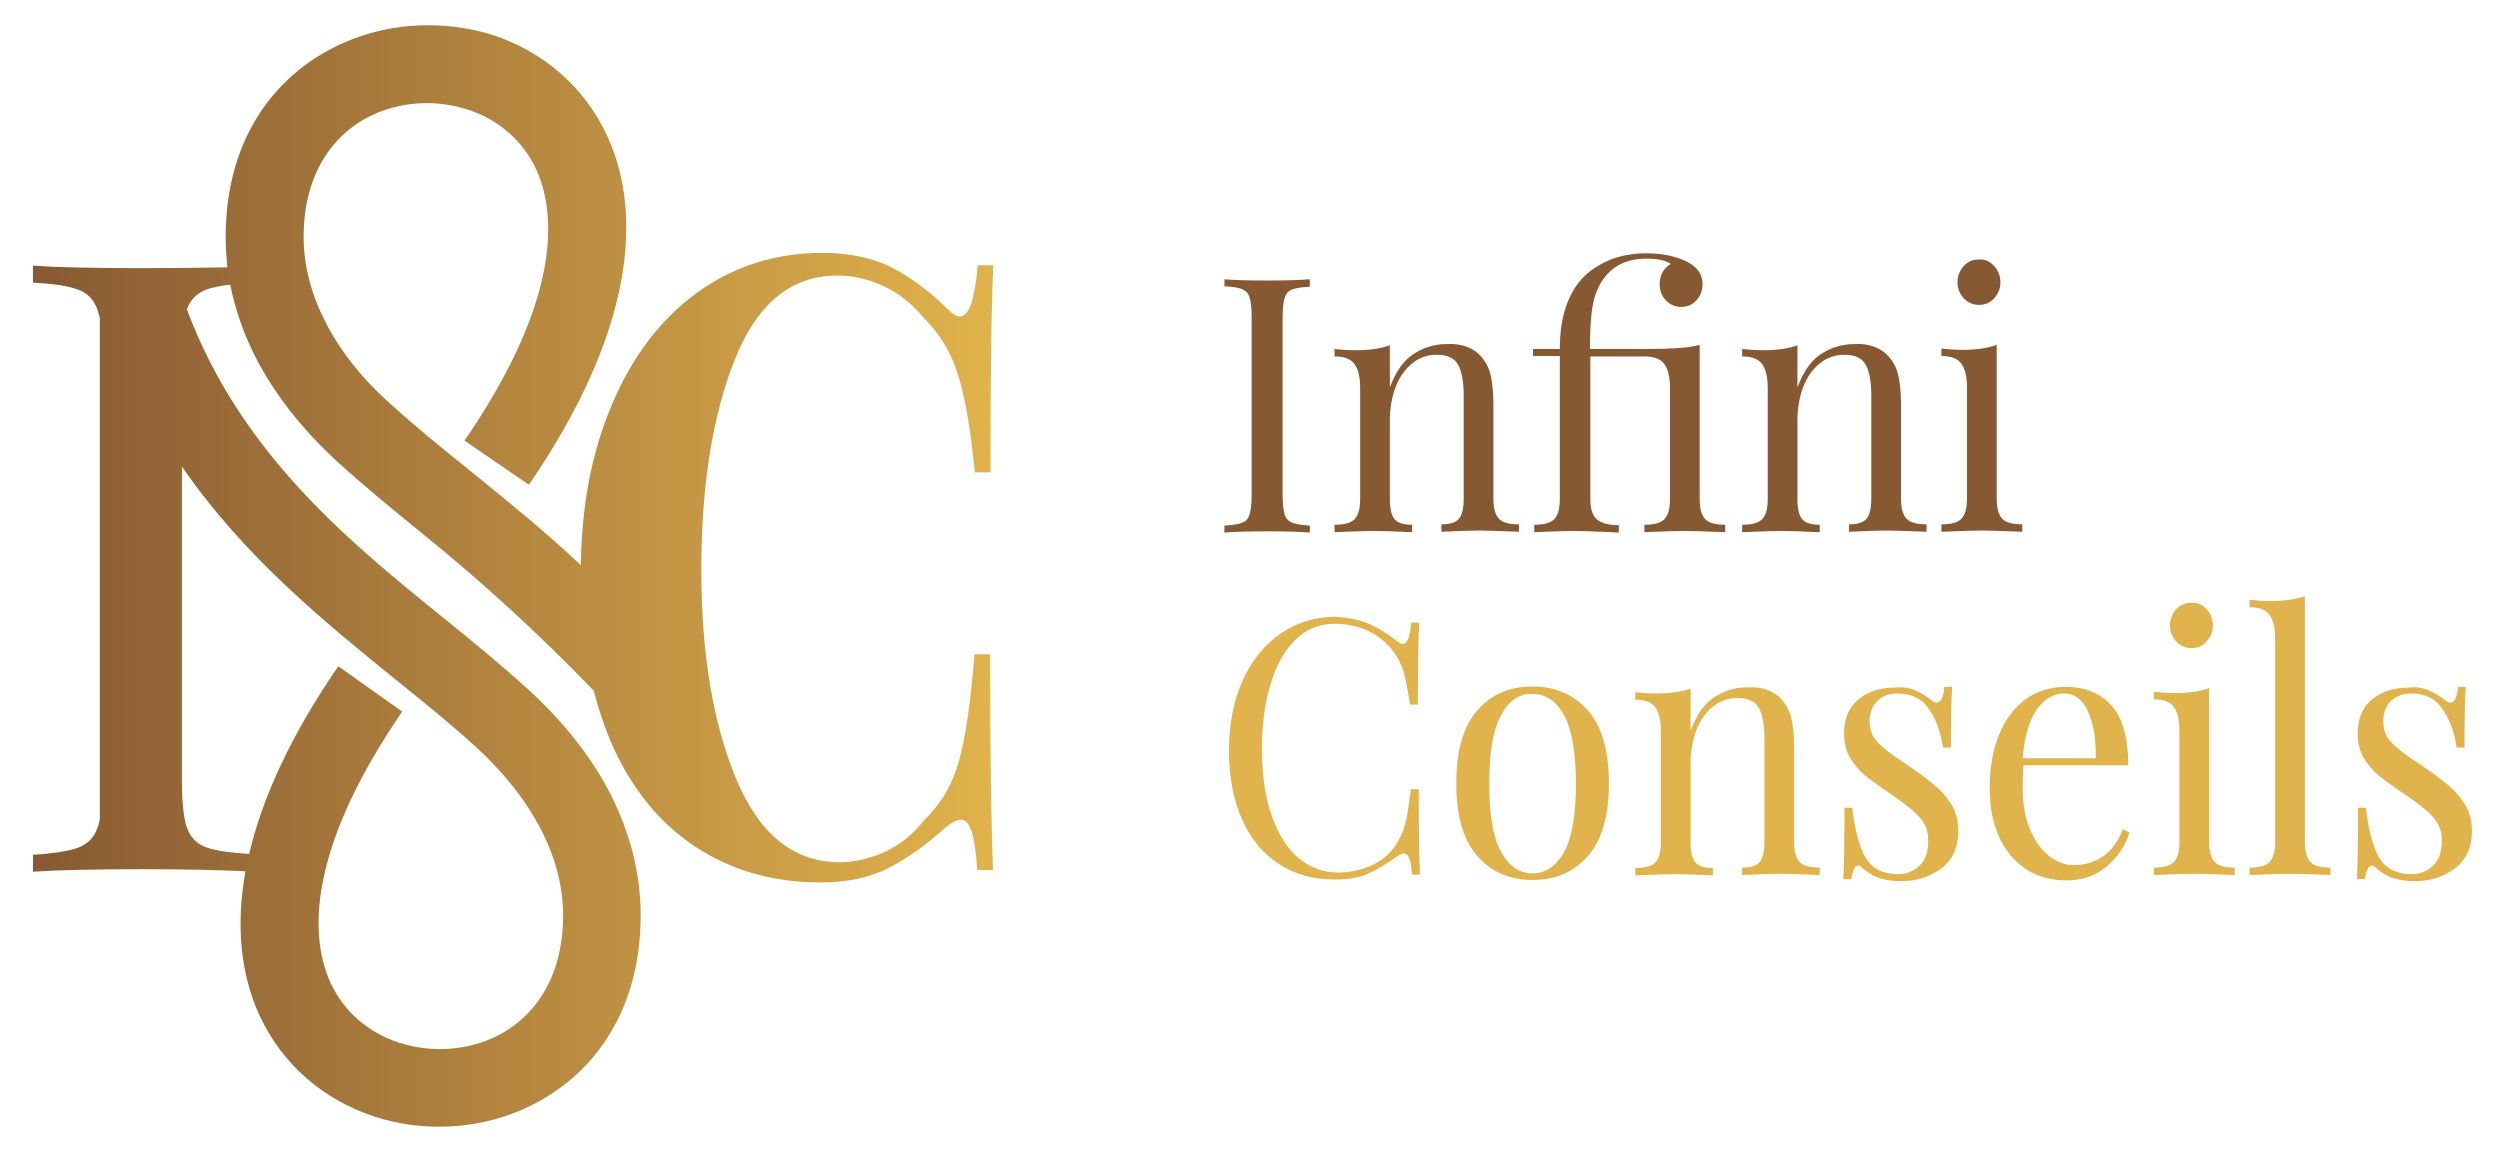 <?xml version="1.0" encoding="utf-8"?>
<!-- Generator: Adobe Illustrator 25.0.1, SVG Export Plug-In . SVG Version: 6.00 Build 0)  -->
<svg version="1.1" id="Calque_1" xmlns="http://www.w3.org/2000/svg" xmlns:xlink="http://www.w3.org/1999/xlink" x="0px" y="0px"
	 viewBox="0 0 606 280" style="enable-background:new 0 0 606 280;" xml:space="preserve">
<style type="text/css">
	.st0{fill:none;stroke:#000000;stroke-miterlimit:10;}
	.st1{fill:url(#SVGID_1_);}
	.st2{fill:#875932;}
	.st3{fill:#E1B34C;}
</style>
<g>
	<linearGradient id="SVGID_1_" gradientUnits="userSpaceOnUse" x1="8" y1="139.616" x2="240.8" y2="139.616">
		<stop  offset="0" style="stop-color:#875932"/>
		<stop  offset="1" style="stop-color:#E1B34C"/>
	</linearGradient>
	<path class="st1" d="M236.2,158.8c-0.9,11.2-2.1,19.7-3.7,25.5c-1.6,5.8-4.4,10.6-8.5,14.5c-2.5,3.3-5.6,5.8-9.3,7.6
		c-3.7,1.7-7.4,2.6-11.2,2.6c-11.1,0-19.5-6.8-25.1-20.3s-8.4-30.4-8.4-50.6c0-20.3,2.7-37.3,8.1-50.9c5.4-13.6,13.7-20.4,24.8-20.4
		c4,0,7.8,0.9,11.4,2.6c3.6,1.7,6.8,4.3,9.6,7.6c4,4,6.8,8.7,8.4,14.1c1.7,5.4,3,13.2,4,23.4h3.8c0-24.1,0.2-40.8,0.7-50.2H237
		c-0.7,8.3-2.1,12.4-4.3,12.4c-0.9,0-1.9-0.6-3.1-1.9c-4.4-4.3-8.9-7.6-13.5-10c-4.6-2.3-10.2-3.5-16.9-3.5
		c-11.3,0-21.5,3.3-30.3,9.7c-8.9,6.5-15.8,15.6-20.7,27.4c-4.8,11.3-7.2,24.2-7.4,38.6c-8.8-8.3-18-15.7-26.6-22.7
		c-7-5.6-13.6-11-19.1-16C87.8,91.9,82.4,85,78.8,77.9c-3.4-6.7-5.2-13.6-5.2-20.5c0-15.8,7.7-25.7,17.5-29.9c7-3,15.1-3.3,22.4-0.9
		c7,2.3,13.1,7.2,16.5,14.5c6.1,13.5,3.5,35.3-17.4,65.7l15.6,10.7c25.4-37,27.7-65.5,19.1-84.3c-5.7-12.5-16-20.8-27.8-24.7
		C107.9,4.9,95,5.3,83.7,10.2c-16.3,7-29,22.7-29,47.3c0,2.4,0.2,4.9,0.4,7.3C49.5,64.9,42.6,65,34.5,65C22.7,65,13.8,64.8,8,64.4
		v4.1c5,0.3,8.6,0.8,10.9,1.7c2.3,0.8,3.8,2.4,4.7,4.8c0.2,0.6,0.4,1.3,0.6,2.1v121.5c-0.2,0.8-0.3,1.5-0.6,2.1
		c-0.8,2.4-2.4,3.9-4.7,4.8c-2.3,0.8-5.9,1.4-10.9,1.7v4.1c5.8-0.4,14.7-0.6,26.5-0.6c10.5,0,18.8,0.2,25,0.5
		c-2.5,13.8-0.9,25.4,3.3,34.7c5.7,12.5,16,20.8,27.8,24.7c11.5,3.8,24.5,3.3,35.7-1.5c16.3-7,29-22.7,29-47.3
		c0-9.9-2.5-19.7-7.2-29.1c-4.6-9-11.4-17.7-20.3-25.8c-6.4-5.8-13-11.2-19.9-16.8C85,131.6,58.4,110.1,45.3,75l0,0
		c0.8-2.3,2.4-3.9,4.7-4.8c1.4-0.5,3.3-0.9,5.8-1.2c1.2,5.9,3.2,11.8,6.1,17.5c4.6,9,11.4,17.7,20.3,25.8c6.4,5.8,13,11.2,19.9,16.8
		c14.7,11.9,28.2,24.2,41.8,38.3c1.1,4.1,2.4,8.1,3.9,11.8c4.8,11.3,11.6,19.9,20.4,25.8c8.8,5.9,19,8.9,30.6,8.9
		c6.4,0,11.8-1.1,16.4-3.4c4.5-2.3,9.3-5.6,14.2-10.1c1.4-1.1,2.6-1.7,3.5-1.7c1.1,0,2,0.9,2.6,2.8c0.6,1.9,1.1,5,1.4,9.4h3.8
		c-0.4-9.8-0.7-27.2-0.7-52.3h-3.8V158.8z M96.1,164.9c7,5.6,13.6,11,19.1,16c7.1,6.5,12.5,13.4,16.1,20.5
		c3.4,6.7,5.2,13.6,5.2,20.5c0,15.8-7.7,25.7-17.5,29.9c-7,3-15.1,3.3-22.4,0.9c-7-2.3-13.1-7.2-16.5-14.5
		c-6.1-13.5-3.5-35.3,17.4-65.7l-15.5-11c-11.7,17-18.5,32.2-21.6,45.5c-4.7-0.3-8.2-0.8-10.4-1.6c-2.3-0.8-3.8-2.4-4.7-4.8
		c-0.8-2.3-1.2-6.2-1.2-11.4v-76.1C59.2,135,78.6,150.7,96.1,164.9z"/>
	<path class="st2" d="M317.5,69.5c-1.9,0.1-3.4,0.3-4.3,0.7c-0.9,0.3-1.5,1-1.8,2s-0.5,2.6-0.5,4.8v42.9c0,2.2,0.2,3.8,0.5,4.8
		s0.9,1.6,1.8,2c0.9,0.3,2.3,0.6,4.3,0.7v1.7c-2.5-0.2-5.9-0.3-10.3-0.3c-4.7,0-8.1,0.1-10.4,0.3v-1.7c1.9-0.1,3.4-0.3,4.3-0.7
		c0.9-0.3,1.5-1,1.8-2s0.5-2.6,0.5-4.8v-43c0-2.2-0.2-3.8-0.5-4.8s-0.9-1.6-1.8-2s-2.3-0.6-4.3-0.7v-1.7c2.3,0.2,5.7,0.3,10.4,0.3
		c4.3,0,7.8-0.1,10.3-0.3V69.5z"/>
	<path class="st2" d="M359.1,86.5c1,1.2,1.8,2.6,2.2,4.3s0.7,4.1,0.7,7v23.1c0,2.4,0.5,4,1.4,4.9s2.5,1.3,4.8,1.3v1.8
		c-5-0.2-8.2-0.3-9.7-0.3s-4.5,0.1-9.1,0.3v-1.8c2,0,3.4-0.4,4.2-1.3c0.8-0.9,1.2-2.5,1.2-4.9v-25c0-3.2-0.4-5.7-1.3-7.4
		c-0.9-1.7-2.6-2.5-5.3-2.5c-2.2,0-4.2,0.7-5.9,2.1c-1.7,1.4-3.1,3.3-4,5.7c-0.9,2.4-1.4,5.1-1.4,8V121c0,2.4,0.4,4,1.2,4.9
		c0.8,0.9,2.2,1.3,4.2,1.3v1.8c-4.5-0.2-7.6-0.3-9.1-0.3s-4.8,0.1-9.7,0.3v-1.8c2.3,0,3.9-0.4,4.8-1.3s1.4-2.5,1.4-4.9V94
		c0-2.6-0.5-4.6-1.4-5.8c-0.9-1.2-2.5-1.8-4.8-1.8v-1.8c1.7,0.2,3.4,0.3,5,0.3c3.4,0,6.2-0.4,8.4-1.2v10.2c1.4-3.7,3.2-6.4,5.6-8
		s5.1-2.5,8.2-2.5C354.3,83.2,357.2,84.3,359.1,86.5z"/>
	<path class="st2" d="M405.2,62.1c1.9,0.5,3.5,1.1,4.7,1.9c1.8,1.2,2.8,2.8,2.8,4.8c0,1.6-0.5,2.9-1.5,4s-2.2,1.6-3.7,1.6
		c-1.4,0-2.6-0.5-3.7-1.6c-1-1.1-1.5-2.4-1.5-3.9c0-1,0.2-2,0.7-2.9s1.1-1.5,2-2c-1.2-0.9-3.2-1.3-5.9-1.3c-5.4,0-9.2,2.2-11.5,6.7
		c-0.8,1.5-1.4,3.4-1.7,5.7c-0.3,2.3-0.5,5.5-0.5,9.5h13.1c3.4,0,6.1-0.1,8-0.2s3.8-0.4,5.5-0.8V121c0,2.4,0.5,4,1.4,4.9
		s2.5,1.3,4.8,1.3v1.8c-5-0.2-8.3-0.3-9.8-0.3c-1.6,0-4.8,0.1-9.8,0.3v-1.8c2.3,0,3.9-0.4,4.8-1.3s1.4-2.5,1.4-4.9V94
		c0-2.6-0.5-4.6-1.4-5.8c-0.9-1.2-2.5-1.8-4.8-1.8h-13.1v34.7c0,2.4,0.6,4,1.7,4.9c1.2,0.9,2.9,1.3,5.2,1.3v1.8l-1.8-0.1
		c-4.7-0.2-7.7-0.3-8.9-0.3c-1.6,0-4.8,0.1-9.8,0.3v-1.8c2.3,0,3.9-0.4,4.8-1.3s1.4-2.5,1.4-4.9V86.3h-6.5v-1.7h6.5
		c0-7.8,2-13.6,5.8-17.5c1.7-1.7,3.8-3,6.3-4.1c2.5-1,5.5-1.6,8.9-1.6C401.2,61.4,403.3,61.6,405.2,62.1z"/>
	<path class="st2" d="M457.9,86.5c1,1.2,1.8,2.6,2.2,4.3s0.7,4.1,0.7,7v23.1c0,2.4,0.5,4,1.4,4.9s2.5,1.3,4.8,1.3v1.8
		c-5-0.2-8.2-0.3-9.7-0.3s-4.5,0.1-9.1,0.3v-1.8c2,0,3.4-0.4,4.2-1.3c0.8-0.9,1.2-2.5,1.2-4.9v-25c0-3.2-0.4-5.7-1.3-7.4
		c-0.9-1.7-2.6-2.5-5.3-2.5c-2.2,0-4.2,0.7-5.9,2.1c-1.7,1.4-3.1,3.3-4,5.7c-0.9,2.4-1.4,5.1-1.4,8V121c0,2.4,0.4,4,1.2,4.9
		c0.8,0.9,2.2,1.3,4.2,1.3v1.8c-4.5-0.2-7.6-0.3-9.1-0.3s-4.8,0.1-9.7,0.3v-1.8c2.3,0,3.9-0.4,4.8-1.3s1.4-2.5,1.4-4.9V94
		c0-2.6-0.5-4.6-1.4-5.8c-0.9-1.2-2.5-1.8-4.8-1.8v-1.8c1.7,0.2,3.4,0.3,5,0.3c3.4,0,6.2-0.4,8.4-1.2v10.2c1.4-3.7,3.2-6.4,5.6-8
		s5.1-2.5,8.2-2.5C453.1,83.2,456,84.3,457.9,86.5z"/>
	<path class="st2" d="M484,120.9c0,2.4,0.5,4,1.4,4.9s2.5,1.3,4.8,1.3v1.8c-5-0.2-8.3-0.3-9.8-0.3c-1.6,0-4.8,0.1-9.8,0.3v-1.8
		c2.3,0,3.9-0.4,4.8-1.3s1.4-2.5,1.4-4.9v-27c0-2.6-0.5-4.6-1.4-5.8c-0.9-1.2-2.5-1.8-4.8-1.8v-1.8c1.7,0.2,3.4,0.3,5,0.3
		c3.4,0,6.2-0.4,8.4-1.2V120.9z M483.4,64.5c1,1.1,1.5,2.4,1.5,3.9s-0.5,2.8-1.5,3.9s-2.2,1.6-3.7,1.6c-1.4,0-2.6-0.5-3.7-1.6
		c-1-1.1-1.5-2.4-1.5-3.9s0.5-2.8,1.5-3.9s2.2-1.6,3.7-1.6C481.2,62.8,482.4,63.4,483.4,64.5z"/>
	<path class="st3" d="M331.8,151.2c2.3,1,4.5,2.4,6.7,4.1c0.6,0.5,1.1,0.8,1.5,0.8c1.1,0,1.8-1.7,2.1-5.2h1.9
		c-0.2,3.7-0.3,10.4-0.3,19.9h-1.9c-0.6-3.7-1.1-6.4-1.6-8.1c-0.5-1.6-1.3-3.2-2.4-4.7c-1.6-2.2-3.7-3.9-6.2-5.1
		c-2.5-1.1-5.2-1.7-8.2-1.7c-3.5,0-6.6,1.2-9.2,3.7s-4.7,6-6.1,10.6c-1.5,4.6-2.2,10-2.2,16.1c0,6.3,0.8,11.7,2.4,16.2
		s3.7,7.9,6.5,10.2s5.9,3.5,9.5,3.5c2.7,0,5.3-0.5,7.9-1.6c2.5-1.1,4.5-2.7,6-4.9c1.1-1.6,1.9-3.3,2.4-5.2c0.5-1.8,0.9-4.7,1.4-8.5
		h1.9c0,9.9,0.1,16.8,0.3,20.7h-1.9c-0.2-1.8-0.4-3.2-0.7-3.9c-0.3-0.8-0.7-1.2-1.3-1.2c-0.4,0-1,0.2-1.7,0.7
		c-2.4,1.8-4.8,3.2-7,4.2s-4.9,1.4-8,1.4c-5.1,0-9.7-1.2-13.5-3.7c-3.9-2.5-6.9-6.1-9-10.8s-3.2-10.3-3.2-16.8
		c0-6.3,1.1-12,3.3-16.9c2.2-4.9,5.3-8.7,9.2-11.4c3.9-2.7,8.4-4.1,13.4-4.1C326.7,149.7,329.5,150.2,331.8,151.2z"/>
	<path class="st3" d="M384.9,172.2c3.4,3.9,5.1,9.8,5.1,17.7s-1.7,13.8-5.1,17.6c-3.4,3.9-7.8,5.8-13.4,5.8c-5.5,0-10-1.9-13.4-5.8
		c-3.4-3.9-5.1-9.7-5.1-17.6c0-7.9,1.7-13.8,5.1-17.7s7.8-5.8,13.4-5.8C377,166.4,381.5,168.4,384.9,172.2z M363.8,173.5
		c-1.9,3.5-2.8,9-2.8,16.5s0.9,12.9,2.8,16.4s4.5,5.3,7.7,5.3s5.8-1.8,7.7-5.3c1.9-3.5,2.8-9,2.8-16.4s-0.9-12.9-2.8-16.5
		c-1.9-3.5-4.5-5.3-7.7-5.3C368.2,168.1,365.7,169.9,363.8,173.5z"/>
	<path class="st3" d="M432,169.7c1,1.2,1.8,2.6,2.2,4.3c0.4,1.7,0.7,4.1,0.7,7v23.1c0,2.4,0.5,4,1.4,4.9s2.5,1.3,4.8,1.3v1.8
		c-5-0.2-8.2-0.3-9.7-0.3s-4.5,0.1-9.1,0.3v-1.8c2,0,3.4-0.4,4.2-1.3c0.8-0.9,1.2-2.5,1.2-4.9v-25c0-3.2-0.4-5.7-1.3-7.4
		s-2.6-2.5-5.3-2.5c-2.2,0-4.2,0.7-5.9,2.1c-1.7,1.4-3.1,3.3-4,5.7s-1.4,5.1-1.4,8v19.2c0,2.4,0.4,4,1.2,4.9
		c0.8,0.9,2.2,1.3,4.2,1.3v1.8c-4.5-0.2-7.6-0.3-9.1-0.3s-4.8,0.1-9.7,0.3v-1.8c2.3,0,3.9-0.4,4.8-1.3c0.9-0.9,1.4-2.5,1.4-4.9v-27
		c0-2.6-0.5-4.6-1.4-5.8s-2.5-1.8-4.8-1.8v-1.8c1.7,0.2,3.4,0.3,5,0.3c3.4,0,6.2-0.4,8.4-1.2v10.2c1.4-3.7,3.2-6.4,5.6-8
		s5.1-2.5,8.2-2.5C427.2,166.4,430.1,167.5,432,169.7z"/>
	<path class="st3" d="M464.3,167.4c1.5,0.6,2.7,1.4,3.7,2.2c0.6,0.5,1.1,0.7,1.5,0.7c1,0,1.6-1.3,1.8-3.8h1.9
		c-0.2,2.8-0.3,7.7-0.3,14.7H471c-0.6-3.8-1.7-6.9-3.5-9.4c-1.7-2.5-4.2-3.7-7.6-3.7c-1.9,0-3.5,0.6-4.8,1.8
		c-1.2,1.2-1.9,2.8-1.9,4.9c0,2,0.6,3.7,1.9,5.1c1.3,1.4,3.4,3,6.3,4.9c0.5,0.3,1.2,0.8,2.2,1.5c2.5,1.7,4.5,3.3,6,4.6
		s2.7,2.9,3.7,4.6c0.9,1.7,1.4,3.7,1.4,6c0,3.8-1.3,6.8-4,8.9s-6,3.2-9.9,3.2c-2.4,0-4.6-0.4-6.4-1.2c-1.2-0.6-2.3-1.4-3.3-2.3
		c-0.2-0.2-0.5-0.3-0.7-0.3c-0.4,0-0.7,0.3-1,0.9c-0.3,0.6-0.5,1.4-0.7,2.4h-1.9c0.2-3.3,0.3-9,0.3-17.3h1.9
		c0.6,5.4,1.7,9.5,3.2,12.1c1.6,2.7,4.3,4,8,4c1.9,0,3.6-0.7,5-2c1.5-1.3,2.2-3.4,2.2-6.2c0-2.2-0.7-4.1-2.2-5.7
		c-1.4-1.6-3.8-3.4-7-5.6c-2.7-1.8-4.7-3.3-6.1-4.4c-1.4-1.2-2.6-2.6-3.6-4.2c-1-1.7-1.5-3.6-1.5-5.9c0-3.6,1.1-6.4,3.4-8.3
		c2.3-1.9,5.1-2.9,8.6-2.9C461.1,166.4,462.8,166.7,464.3,167.4z"/>
	<path class="st3" d="M516.2,201.8c-1,3.2-2.8,5.9-5.5,8.2s-5.9,3.4-9.7,3.4c-3.8,0-7.2-0.9-10-2.8c-2.8-1.9-5-4.5-6.5-7.9
		s-2.2-7.3-2.2-11.7c0-5,0.8-9.4,2.3-13c1.5-3.7,3.7-6.5,6.4-8.5c2.8-2,6-3,9.7-3c4.9,0,8.6,1.6,11.3,4.7c2.6,3.1,3.9,7.9,3.9,14.3
		h-25.4c-0.2,1.6-0.2,3.5-0.2,5.5c0,3.8,0.6,7.1,1.7,9.9c1.2,2.8,2.7,5,4.6,6.5s3.9,2.3,6.1,2.3c2.6,0,4.9-0.7,6.9-2s3.7-3.5,5-6.7
		L516.2,201.8z M493.7,172c-1.8,2.7-3,6.6-3.4,11.8H508c0.1-4.5-0.5-8.2-1.8-11.2s-3.3-4.5-5.9-4.5
		C497.8,168.1,495.6,169.4,493.7,172z"/>
	<path class="st3" d="M535.5,204.1c0,2.4,0.5,4,1.4,4.9s2.5,1.3,4.8,1.3v1.8c-5-0.2-8.3-0.3-9.8-0.3c-1.6,0-4.8,0.1-9.8,0.3v-1.8
		c2.3,0,3.9-0.4,4.8-1.3c0.9-0.9,1.4-2.5,1.4-4.9v-27c0-2.6-0.5-4.6-1.4-5.8s-2.5-1.8-4.8-1.8v-1.8c1.7,0.2,3.4,0.3,5,0.3
		c3.4,0,6.2-0.4,8.4-1.2L535.5,204.1L535.5,204.1z M534.9,147.7c1,1.1,1.5,2.4,1.5,3.9s-0.5,2.8-1.5,3.9c-1,1.1-2.2,1.6-3.7,1.6
		c-1.4,0-2.6-0.5-3.7-1.6c-1-1.1-1.5-2.4-1.5-3.9s0.5-2.8,1.5-3.9c1-1.1,2.2-1.6,3.7-1.6C532.7,146,533.9,146.6,534.9,147.7z"/>
	<path class="st3" d="M558.7,204.1c0,2.4,0.5,4,1.4,4.9s2.5,1.3,4.8,1.3v1.8c-5-0.2-8.3-0.3-9.8-0.3c-1.6,0-4.8,0.1-9.8,0.3v-1.8
		c2.3,0,3.9-0.4,4.8-1.3c0.9-0.9,1.4-2.5,1.4-4.9v-49.3c0-2.6-0.5-4.6-1.4-5.8s-2.5-1.8-4.8-1.8v-1.8c1.7,0.2,3.4,0.3,5,0.3
		c3.4,0,6.2-0.4,8.4-1.2L558.7,204.1L558.7,204.1z"/>
	<path class="st3" d="M588.8,167.4c1.5,0.6,2.7,1.4,3.7,2.2c0.6,0.5,1.1,0.7,1.5,0.7c1,0,1.6-1.3,1.8-3.8h1.9
		c-0.2,2.8-0.3,7.7-0.3,14.7h-1.9c-0.6-3.8-1.7-6.9-3.5-9.4c-1.7-2.5-4.2-3.7-7.6-3.7c-1.9,0-3.5,0.6-4.8,1.8
		c-1.2,1.2-1.9,2.8-1.9,4.9c0,2,0.6,3.7,1.9,5.1c1.3,1.4,3.4,3,6.3,4.9c0.5,0.3,1.2,0.8,2.2,1.5c2.5,1.7,4.5,3.3,6,4.6
		s2.7,2.9,3.7,4.6c0.9,1.7,1.4,3.7,1.4,6c0,3.8-1.3,6.8-4,8.9s-6,3.2-9.9,3.2c-2.4,0-4.6-0.4-6.4-1.2c-1.2-0.6-2.3-1.4-3.3-2.3
		c-0.2-0.2-0.5-0.3-0.7-0.3c-0.4,0-0.7,0.3-1,0.9c-0.3,0.6-0.5,1.4-0.7,2.4h-1.9c0.2-3.3,0.3-9,0.3-17.3h1.9
		c0.6,5.4,1.7,9.5,3.2,12.1c1.6,2.7,4.3,4,8,4c1.9,0,3.6-0.7,5-2c1.5-1.3,2.2-3.4,2.2-6.2c0-2.2-0.7-4.1-2.2-5.7
		c-1.4-1.6-3.8-3.4-7-5.6c-2.7-1.8-4.7-3.3-6.1-4.4c-1.4-1.2-2.6-2.6-3.6-4.2c-1-1.7-1.5-3.6-1.5-5.9c0-3.6,1.1-6.4,3.4-8.3
		c2.3-1.9,5.1-2.9,8.6-2.9C585.5,166.4,587.3,166.7,588.8,167.4z"/>
</g>
</svg>
